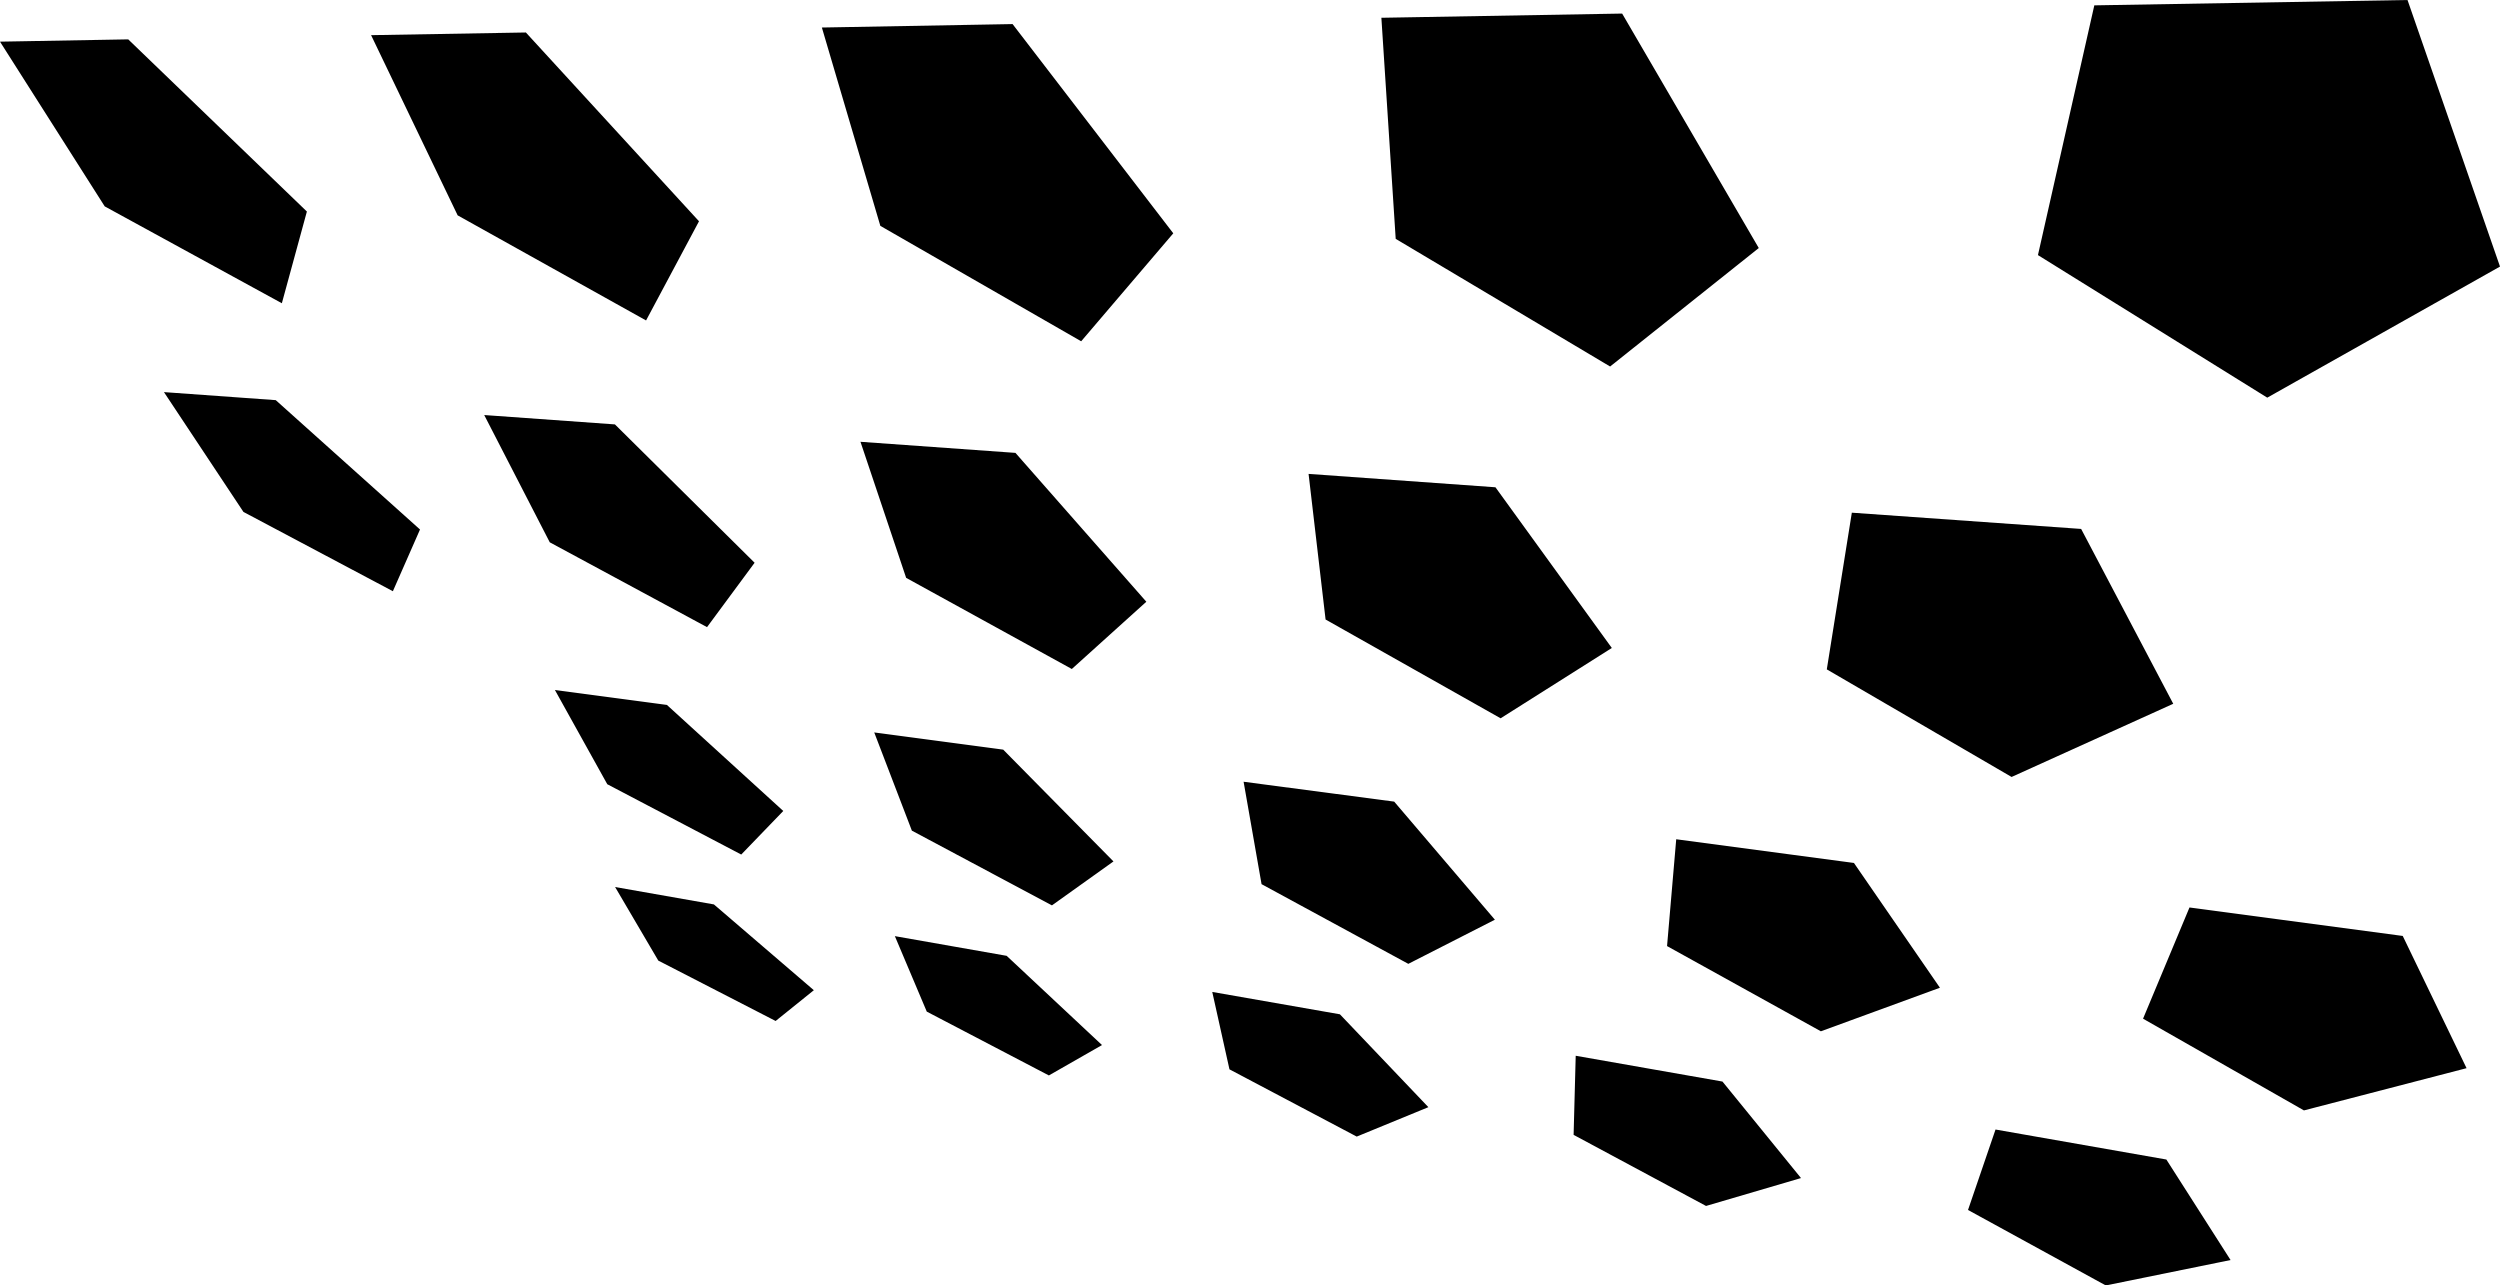 <svg xmlns="http://www.w3.org/2000/svg" width="1308.3" height="672.7" viewBox="0 0 1308.3 672.7"><g id="Layer_2" data-name="Layer 2"><g id="right-pattern"><path d="M1029.9,633.2l14.4-42.1,89.4,15.7,33.6,52.6L1102,672.7Zm-137.1-2.1,49.7-14.6L901.4,566l-76.8-13.5-1.1,41.4ZM710,594.8l37.5-15.4-46.3-48.6-66.8-11.7,9,40.5Zm-161.1-32,27.8-15.9-49.9-46.7-58.5-10.3L485,529.4Zm-143-28.5,20-16.1-52.3-44.9-51.7-9.1,22.6,38.5Zm799.8,46.8,85.1-22.1-33.4-69.2-111.6-14.9-24.3,58.2ZM952.9,539.7l62.3-22.8-45-65.3-93-12.4-4.8,55.9ZM737,504.4l45.3-23.1-52.7-61.8-78.8-10.4,9.4,53.6ZM550.5,473.8l32.2-23L525,392.3l-67.5-9,19.7,51.4ZM387.9,447.2l22-22.8L349,368.9l-58.6-7.8,27.4,49.3Zm664.8-40.6,84.6-38.3-48.2-91.5-120-8.5-13.1,82ZM785.3,375.9l58.2-36.8L782.6,255l-97.8-7,8.9,76.2ZM560.9,350.1l39-35.2L531.4,237l-81.1-5.8,23.9,71.2ZM370,328.2l24.9-33.7-73.1-72.4-68.4-4.9,34.3,66.6ZM205.6,309.4l14.2-32.3-75.5-67.7-58.5-4.2,41.6,62.7Zm980.9-101.3,121.8-68.6L1259.9,0,1096,2.8l-29.5,130.7ZM842.6,191.8l77.8-62L848.9,7.1l-126,2.2L730.4,125ZM565.8,178.6,614,122.1,529.9,12.6l-99.8,1.8,30.6,103.8ZM338.1,167.7l27.7-51.9L275.2,17l-81,1.4,45.3,94.3Zm-190.6-9,13.1-48L67.1,20.6,0,21.8,54.8,108Z"/></g></g></svg>